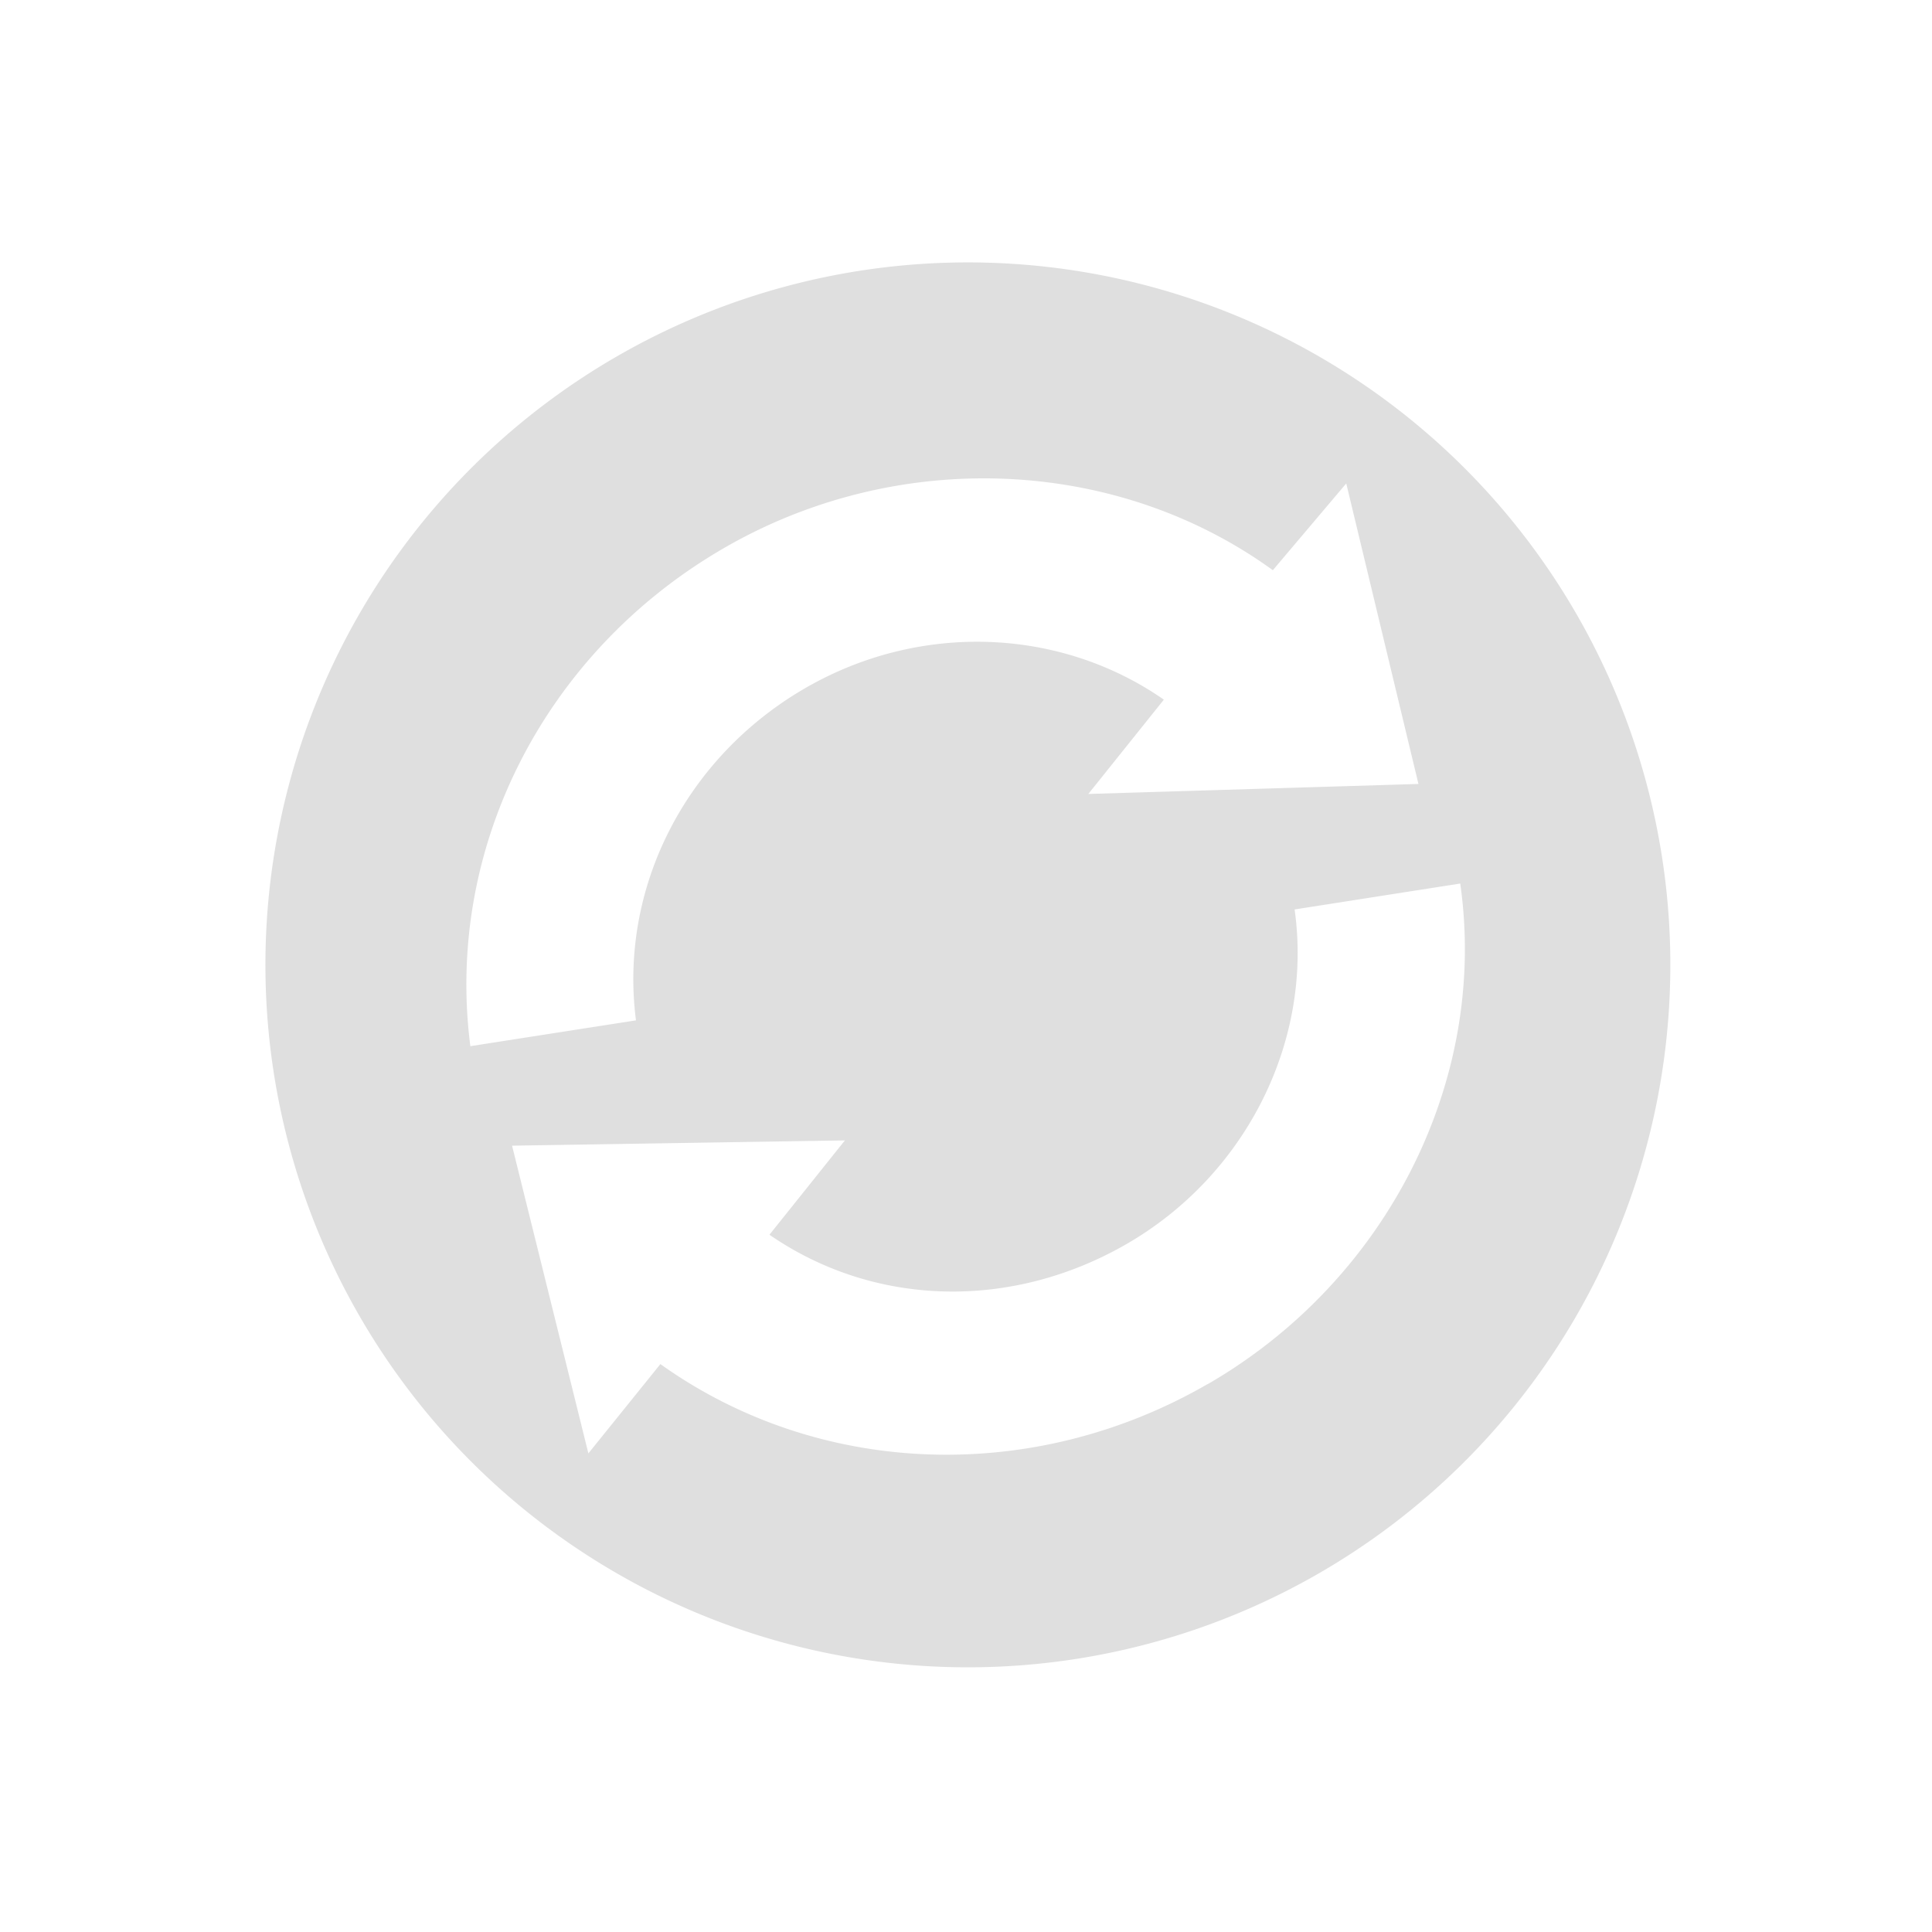 <svg xmlns="http://www.w3.org/2000/svg" width="22" height="22"><defs><style id="current-color-scheme" type="text/css"></style></defs><path d="M14.999 17.927a7.999 7.999 0 1 0-8-13.854 7.999 7.999 0 0 0 8 13.854zm-1.25-2.165c-1.995 1.152-4.432 1.055-6.229-.229L6.7 16.55l-.869-3.504 3.79-.06-.859 1.074c1.193.824 2.754.863 4.066.106 1.362-.786 2.124-2.312 1.914-3.81l1.886-.295c.32 2.244-.835 4.522-2.878 5.702zm2.403-6.835l-3.759.114.86-1.074c-1.183-.823-2.779-.885-4.082-.132-1.364.788-2.124 2.277-1.929 3.784l-1.886.294c-.292-2.26.846-4.493 2.893-5.675 1.985-1.146 4.468-1.034 6.245.255l.836-.988.822 3.422z" fill="currentColor" color="#dfdfdf"/></svg>